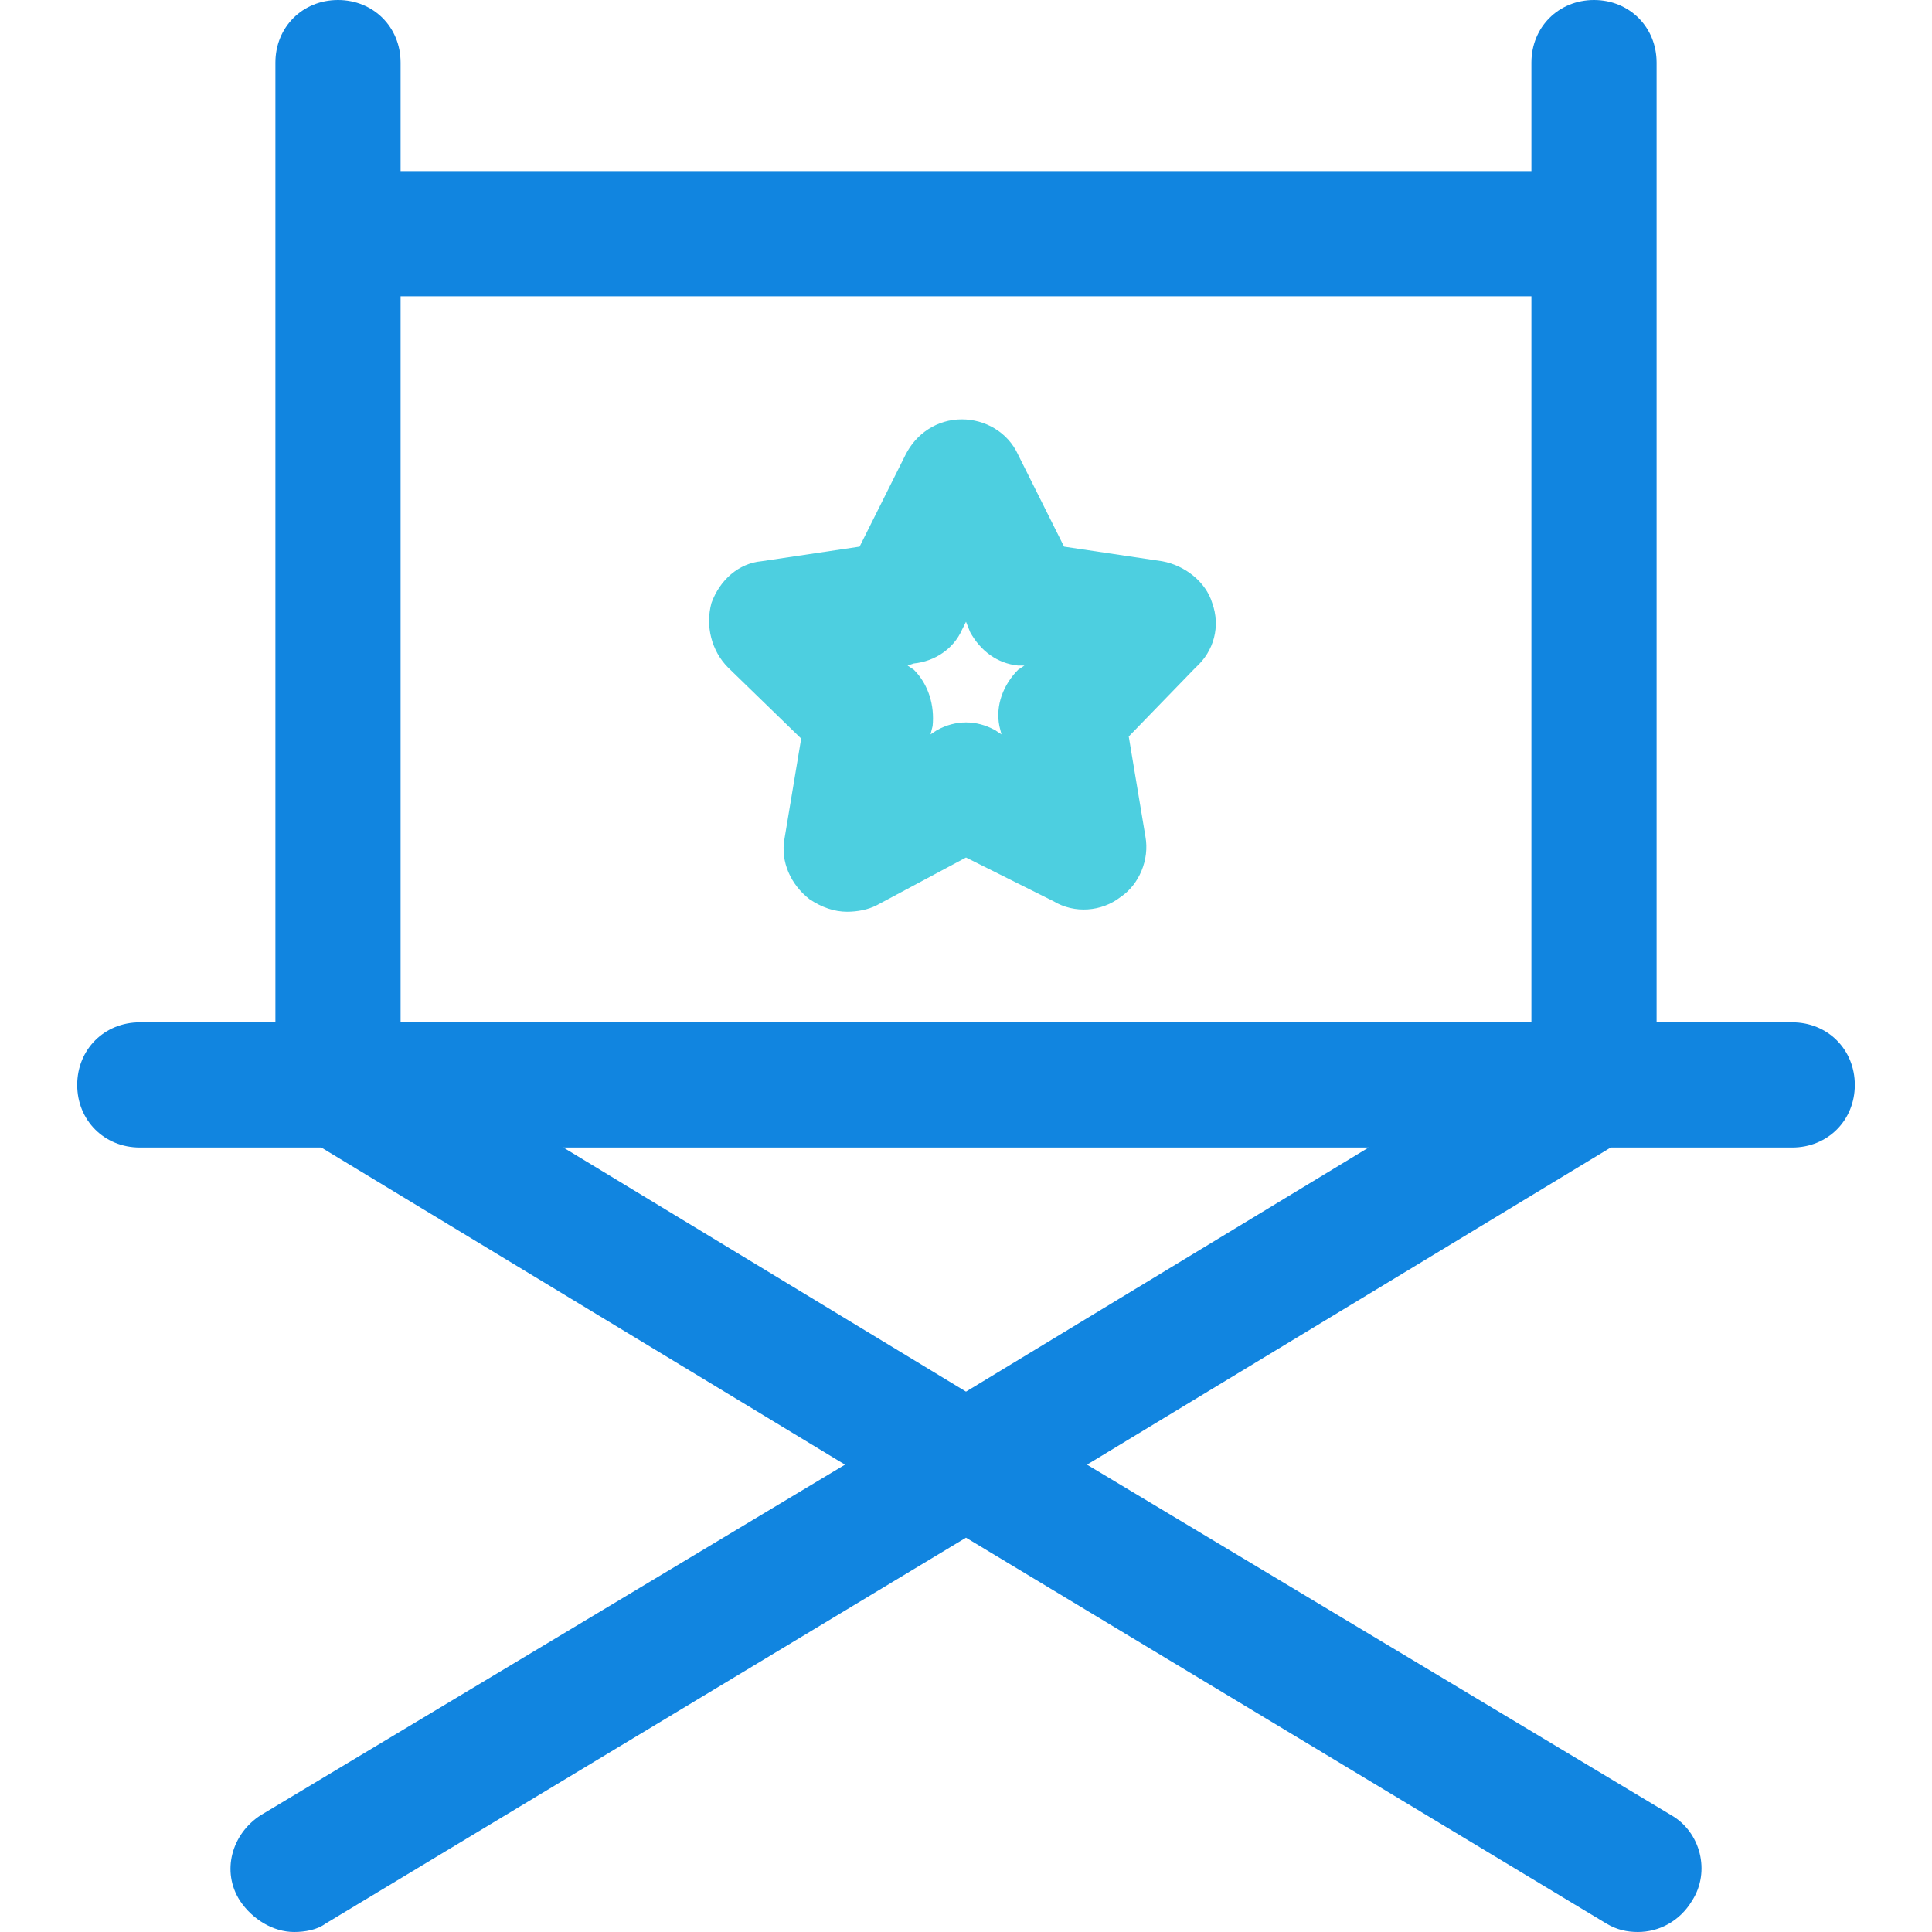 <?xml version="1.0" encoding="iso-8859-1"?>
<!-- Generator: Adobe Illustrator 19.0.0, SVG Export Plug-In . SVG Version: 6.00 Build 0)  -->
<svg version="1.1" id="Capa_1" xmlns="http://www.w3.org/2000/svg" xmlns:xlink="http://www.w3.org/1999/xlink" x="0px" y="0px"
	 viewBox="0 0 483.788 483.788" style="enable-background:new 0 0 483.788 483.788;" xml:space="preserve">
<path style="fill:#1185E0;" d="M448.784,256h-33.959V15.673C414.824,6.792,408.033,0,399.151,0c-8.882,0-15.673,6.792-15.673,15.673
	v27.167H100.31V15.673C100.31,6.792,93.518,0,84.637,0S68.963,6.792,68.963,15.673V256H35.004c-8.882,0-15.673,6.792-15.673,15.673
	c0,8.882,6.792,15.673,15.673,15.673h45.453l131.135,79.412L65.306,454.531c-7.314,4.702-9.927,14.106-5.224,21.42
	c3.135,4.702,8.359,7.837,13.584,7.837c2.612,0,5.747-0.522,7.837-2.09l160.392-96.653l160.392,96.653
	c2.612,1.567,5.224,2.09,7.837,2.09c5.224,0,10.449-2.612,13.584-7.837c4.702-7.314,2.09-17.241-5.224-21.42l-146.286-87.771
	l131.135-79.412h45.453c8.882,0,15.673-6.792,15.673-15.673C464.457,262.792,457.665,256,448.784,256z M241.894,348.473
	l-100.833-61.127h201.665L241.894,348.473z M100.31,256V74.188h283.167V256L100.31,256L100.31,256z"/>
<path style="fill:#4DCFE0;" d="M212.114,228.31c-3.135,0-6.269-1.045-9.404-3.135c-4.702-3.657-7.314-9.404-6.269-15.151
	l4.18-25.078l-18.286-17.763c-4.18-4.18-5.747-10.449-4.18-16.196c2.09-5.747,6.792-9.927,12.539-10.449l24.555-3.657l11.494-22.988
	c2.612-5.224,7.837-8.882,14.106-8.882c5.747,0,11.494,3.135,14.106,8.882l11.494,22.988l24.555,3.657
	c5.747,1.045,10.971,5.224,12.539,10.449c2.09,5.747,0.522,12.016-4.18,16.196l-16.718,17.241l4.18,25.078
	c1.045,5.747-1.567,12.016-6.269,15.151c-4.702,3.657-11.494,4.18-16.718,1.045l-21.943-10.971l-22.465,12.016
	C217.339,227.788,214.727,228.31,212.114,228.31z M227.265,166.661l1.567,1.045c3.657,3.657,5.224,8.882,4.702,14.106l-0.522,2.09
	l1.567-1.045c4.702-2.612,9.927-2.612,14.629,0l1.567,1.045l-0.522-2.09c-1.045-5.224,1.045-10.449,4.702-14.106l1.567-1.045h-1.567
	c-5.224-0.522-9.404-3.657-12.016-8.359l-1.045-2.612l-1.045,2.09c-2.09,4.702-6.792,7.837-12.016,8.359L227.265,166.661z"/>
<g>
</g>
<g>
</g>
<g>
</g>
<g>
</g>
<g>
</g>
<g>
</g>
<g>
</g>
<g>
</g>
<g>
</g>
<g>
</g>
<g>
</g>
<g>
</g>
<g>
</g>
<g>
</g>
<g>
</g>
</svg>
